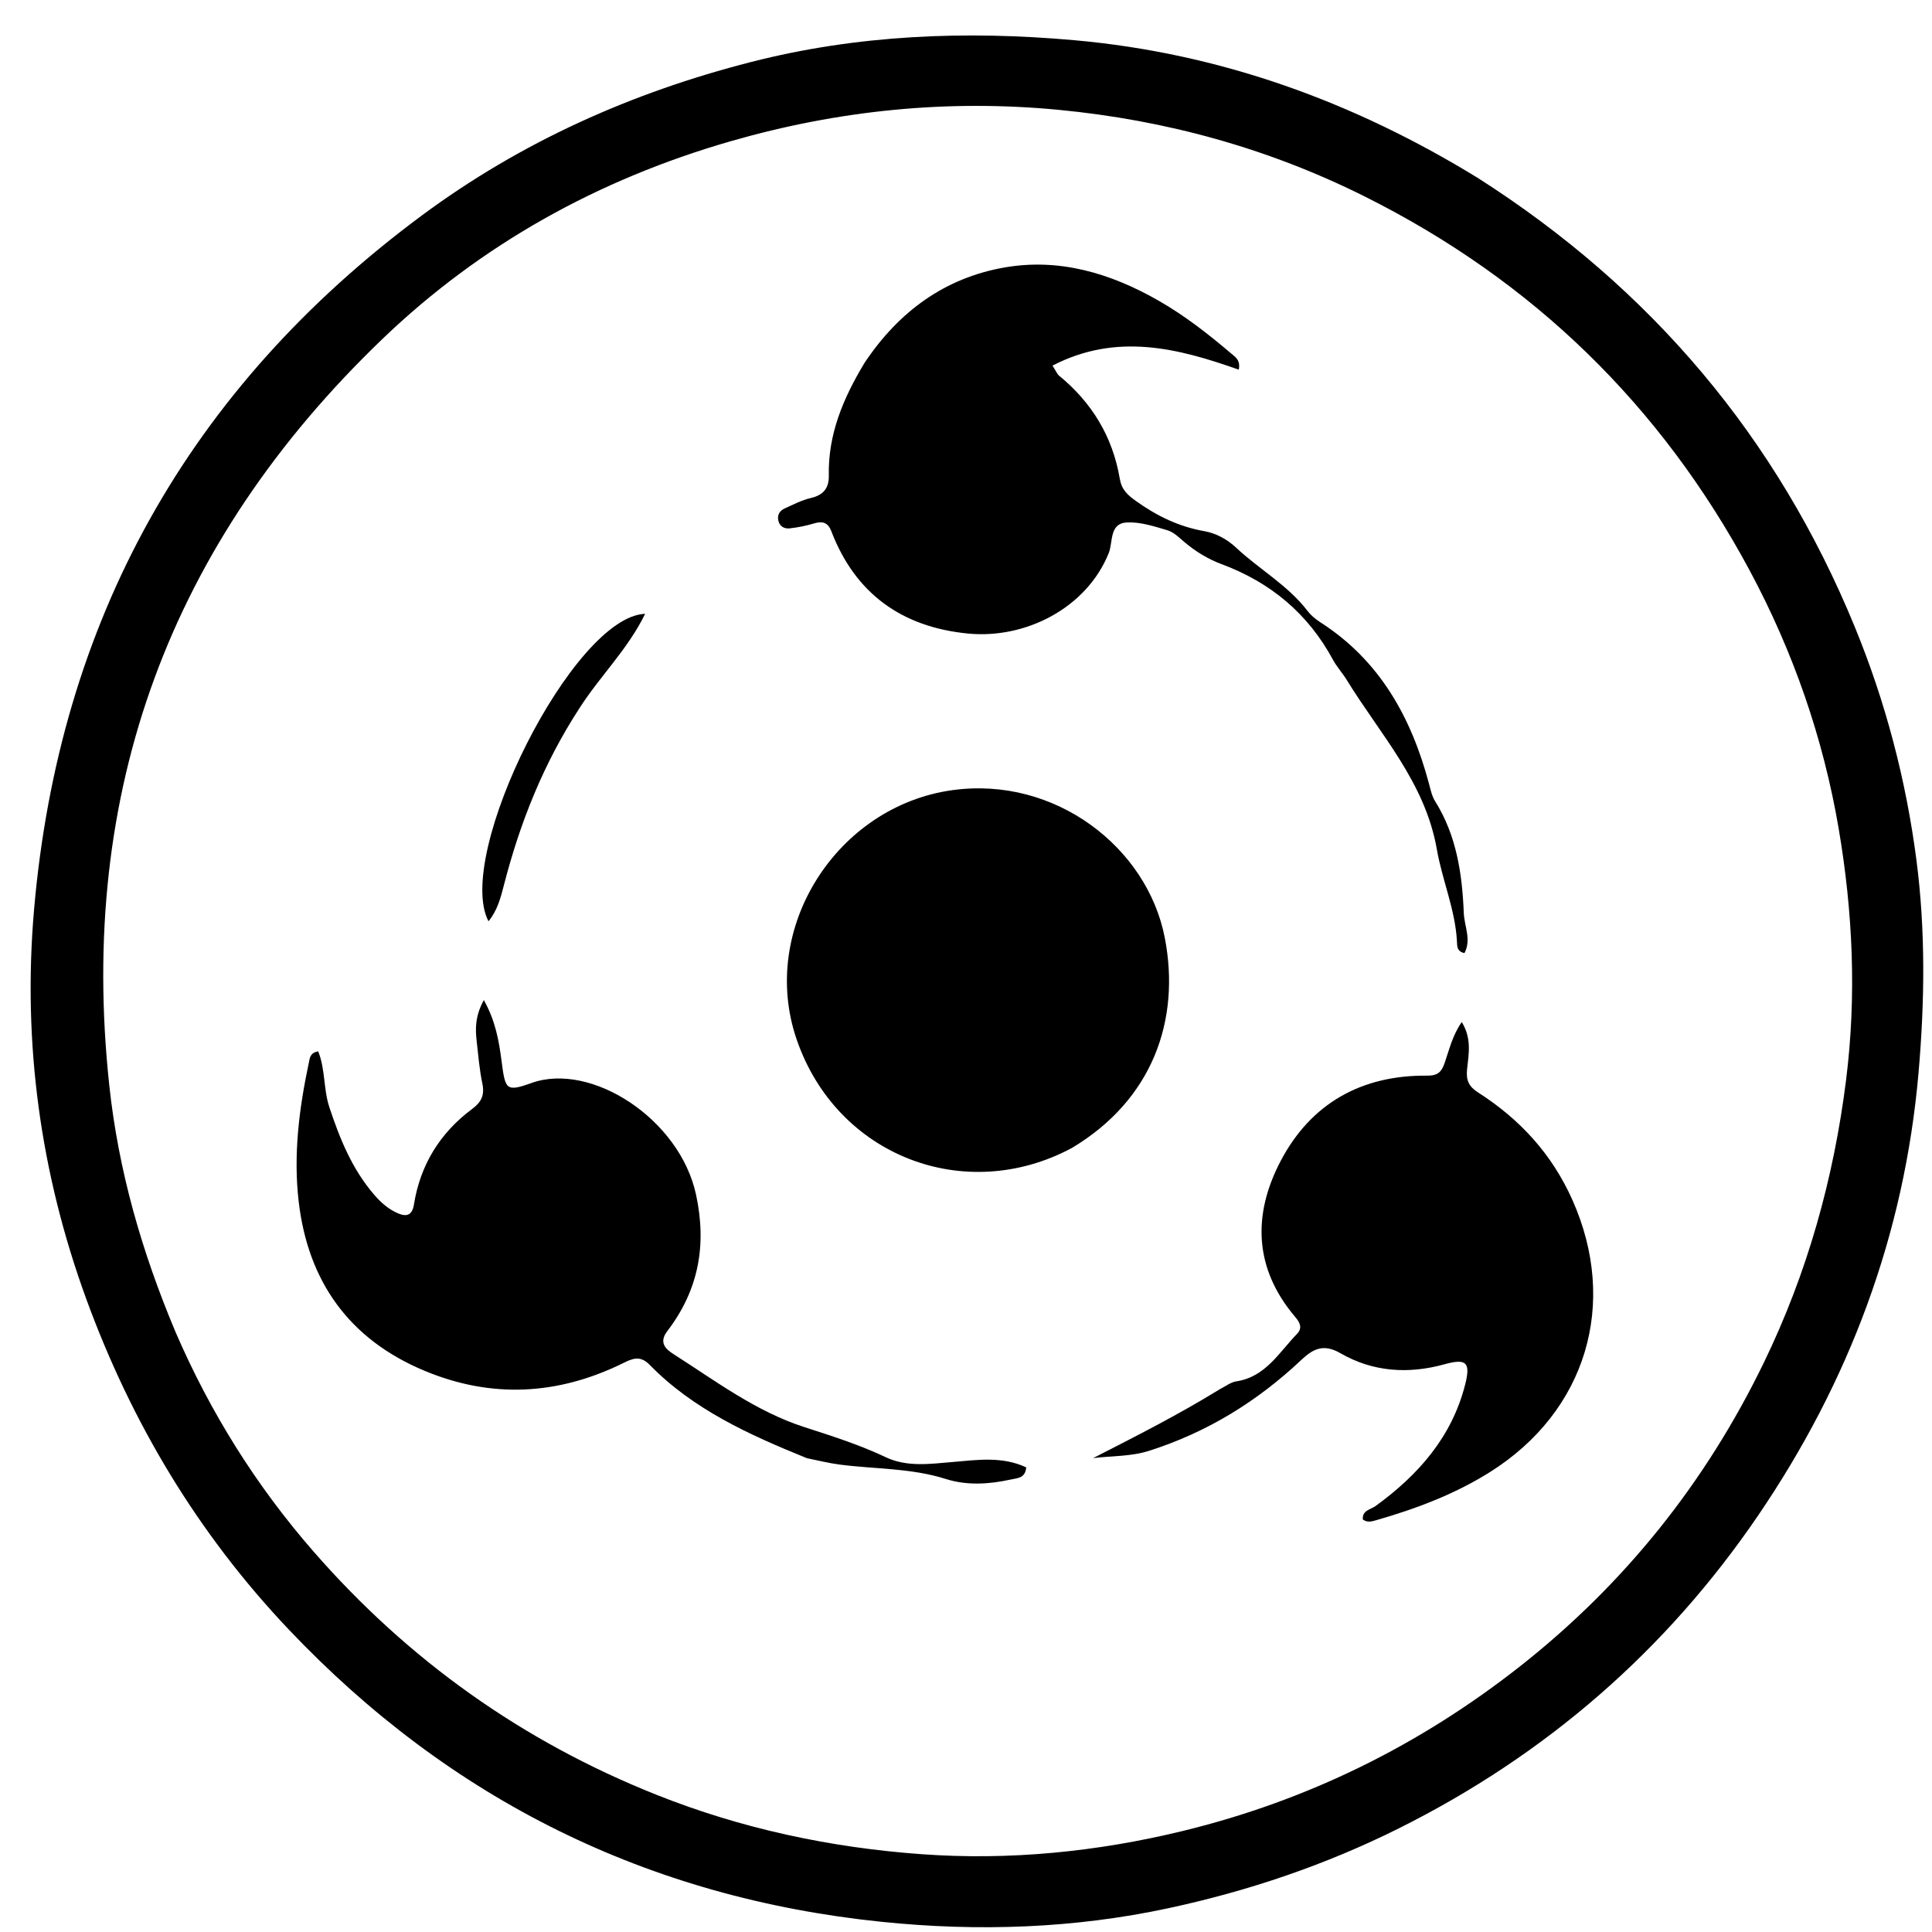 <svg version="1.1" id="Layer_1" xmlns="http://www.w3.org/2000/svg" xmlns:xlink="http://www.w3.org/1999/xlink" x="0px" y="0px"
	 width="100%" viewBox="0 0 512 512" enable-background="new 0 0 512 512" xml:space="preserve">
<path fill="#000000" opacity="1" stroke="none" 
	d="
M391.719,47.209 
	C437.626,76.516 470.901,115.9 491.499,166.04 
	C499.702,186.009 505.123,206.721 507.881,227.975 
	C510.301,246.62 510.073,265.482 508.433,284.294 
	C504.69,327.231 490.008,366.268 465.884,401.671 
	C441.496,437.463 409.681,465.053 370.85,484.461 
	C351.385,494.19 330.966,501.104 309.729,505.675 
	C284.607,511.082 259.175,511.917 233.744,509.313 
	C171.811,502.972 119.305,476.966 76.493,431.805 
	C52.472,406.467 34.866,377.117 22.863,344.246 
	C10.658,310.82 5.983,276.266 9.018,241.149 
	C15.629,164.635 49.937,102.924 111.82,57.079 
	C138.061,37.638 167.348,24.533 199.051,16.429 
	C227.335,9.199 255.932,8.089 284.722,10.658 
	C323.162,14.088 358.587,26.856 391.719,47.209 
M46.543,353.059 
	C55.736,374.32 67.88,393.747 83.107,411.191 
	C108.194,439.93 138.374,461.442 173.9,475.608 
	C196.541,484.636 220.057,489.628 244.166,491.377 
	C267.504,493.07 290.708,490.761 313.504,485.212 
	C346.517,477.177 376.321,462.48 402.969,441.476 
	C430.634,419.67 452.078,392.787 467.447,361.089 
	C478.938,337.388 485.93,312.464 489.222,286.268 
	C492.038,263.856 491.018,241.645 487.279,219.654 
	C483.195,195.636 475.239,172.707 463.641,151.111 
	C440.125,107.323 406.184,74.343 361.761,52.117 
	C336.176,39.316 309.032,31.85 280.631,29.116 
	C251.176,26.281 222.219,29.208 193.746,37.397 
	C158.66,47.488 127.463,64.735 101.238,89.934 
	C45.077,143.898 20.604,209.794 28.958,287.613 
	C31.377,310.151 37.509,331.58 46.543,353.059 
z"/>
<path fill="#000000" opacity="1" stroke="none" 
	d="
M284.067,304.218 
	C255.744,319.415 221.7,306.376 211.101,275.404 
	C201.057,246.053 221.735,213.579 252.496,209.383 
	C279.603,205.686 304.026,224.522 308.677,248.502 
	C312.92,270.38 305.397,291.48 284.067,304.218 
z"/>
<path fill="#000000" opacity="1" stroke="none" 
	d="
M213.808,386.429 
	C198.421,380.176 183.707,373.508 172.149,361.676 
	C169.599,359.065 167.509,360.076 165.041,361.287 
	C147.815,369.743 130.23,370.676 112.472,363.259 
	C92.548,354.937 81.614,339.609 79.148,318.377 
	C77.718,306.058 79.253,293.811 81.83,281.711 
	C82.097,280.453 82.125,278.993 84.326,278.626 
	C86.237,283.322 85.691,288.591 87.267,293.368 
	C90.04,301.775 93.34,309.913 99.243,316.71 
	C101.005,318.74 103.007,320.507 105.511,321.565 
	C107.847,322.552 109.256,321.974 109.697,319.212 
	C111.378,308.687 116.618,300.221 125.12,293.887 
	C127.599,292.041 128.463,290.198 127.828,287.154 
	C127.049,283.416 126.738,279.577 126.309,275.773 
	C125.936,272.469 125.952,269.195 128.222,265.033 
	C131.337,270.604 132.229,275.88 132.916,281.153 
	C133.901,288.725 134.05,289.449 140.828,287.011 
	C156.614,281.334 180.121,296.486 184.454,316.574 
	C187.361,330.052 185.11,341.94 176.847,352.751 
	C174.522,355.793 176.396,357.523 178.476,358.849 
	C189.667,365.986 200.338,374.064 213.211,378.217 
	C220.494,380.567 227.778,382.879 234.743,386.179 
	C240.359,388.84 246.462,387.957 252.461,387.445 
	C259.005,386.886 265.636,385.898 271.958,388.871 
	C271.711,391.776 269.629,391.697 267.939,392.072 
	C262.161,393.351 256.277,393.733 250.63,391.939 
	C241.445,389.022 231.899,389.348 222.529,388.129 
	C219.731,387.766 216.974,387.077 213.808,386.429 
z"/>
<path fill="#000000" opacity="1" stroke="none" 
	d="
M229.102,96.177 
	C238.22,82.504 250.433,73.622 266.265,70.873 
	C280.748,68.358 294.255,72.397 306.893,79.595 
	C313.874,83.571 320.166,88.478 326.255,93.665 
	C327.325,94.577 328.809,95.41 328.281,97.963 
	C312.139,92.248 295.891,88.109 278.922,96.891 
	C279.935,98.479 280.167,99.144 280.631,99.524 
	C289.359,106.663 294.865,115.733 296.751,126.855 
	C297.246,129.772 298.772,131.156 301.126,132.834 
	C306.665,136.782 312.459,139.582 319.182,140.77 
	C322.274,141.315 325.229,142.927 327.542,145.099 
	C333.695,150.877 341.256,155.055 346.491,161.879 
	C347.384,163.044 348.583,164.063 349.827,164.859 
	C365.621,174.968 373.982,190.06 378.683,207.642 
	C379.11,209.241 379.459,210.96 380.316,212.328 
	C386.007,221.413 387.499,231.592 387.919,241.961 
	C388.059,245.433 389.987,249.007 388.102,252.578 
	C386.015,252.16 386.171,250.611 386.103,249.399 
	C385.631,240.989 382.194,233.213 380.78,225.086 
	C377.694,207.353 365.774,194.655 356.905,180.196 
	C355.775,178.354 354.268,176.73 353.244,174.837 
	C346.627,162.605 336.727,154.34 323.71,149.498 
	C320.176,148.184 316.831,146.154 313.872,143.642 
	C312.482,142.462 311.051,141.026 309.393,140.531 
	C305.905,139.492 302.222,138.288 298.681,138.453 
	C293.897,138.676 295.01,143.661 293.817,146.606 
	C287.913,161.179 271.74,169.388 256.499,167.894 
	C239.106,166.19 226.693,157.409 220.325,140.822 
	C219.376,138.351 217.918,138.055 215.639,138.737 
	C213.583,139.351 211.446,139.775 209.315,140.02 
	C207.933,140.179 206.655,139.584 206.279,138.008 
	C205.914,136.483 206.618,135.348 207.945,134.746 
	C210.213,133.718 212.479,132.534 214.876,131.979 
	C218.223,131.204 219.715,129.342 219.645,126.025 
	C219.416,115.138 223.427,105.579 229.102,96.177 
z"/>
<path fill="#000000" opacity="1" stroke="none" 
	d="
M323.258,368.156 
	C324.912,367.306 326.198,366.29 327.605,366.079 
	C335.398,364.909 338.944,358.411 343.732,353.482 
	C345.24,351.929 344.466,350.444 343.289,349.063 
	C332.301,336.174 331.914,321.89 339.397,307.651 
	C347.42,292.385 360.865,284.884 378.204,285.059 
	C381.036,285.087 382.018,284.06 382.822,281.766 
	C384.059,278.236 384.863,274.483 387.379,270.848 
	C390.098,275.257 389.198,279.452 388.786,283.406 
	C388.479,286.355 389.308,287.982 391.731,289.532 
	C402.77,296.594 411.268,305.826 416.692,317.976 
	C428.949,345.433 420.427,374.037 394.845,390.119 
	C385.465,396.016 375.205,399.867 364.606,402.899 
	C363.478,403.221 362.351,403.546 361.17,402.682 
	C360.938,400.244 363.218,400.078 364.551,399.108 
	C375.878,390.866 384.772,380.812 388.296,366.862 
	C389.779,360.992 388.571,359.95 382.775,361.554 
	C373.209,364.201 363.806,363.575 355.227,358.615 
	C350.705,356.001 347.943,357.486 344.822,360.428 
	C333.154,371.426 319.824,379.621 304.468,384.494 
	C299.639,386.026 294.665,385.788 289.687,386.416 
	C300.949,380.647 312.204,374.976 323.258,368.156 
z"/>
<path fill="#000000" opacity="1" stroke="none" 
	d="
M153.599,187.615 
	C144.058,202.285 137.811,217.969 133.558,234.509 
	C132.7,237.844 131.85,241.227 129.458,244.15 
	C120.261,226.6 151.895,163.327 170.97,162.67 
	C166.338,172.13 159.08,179.079 153.599,187.615 
z"/>
</svg>